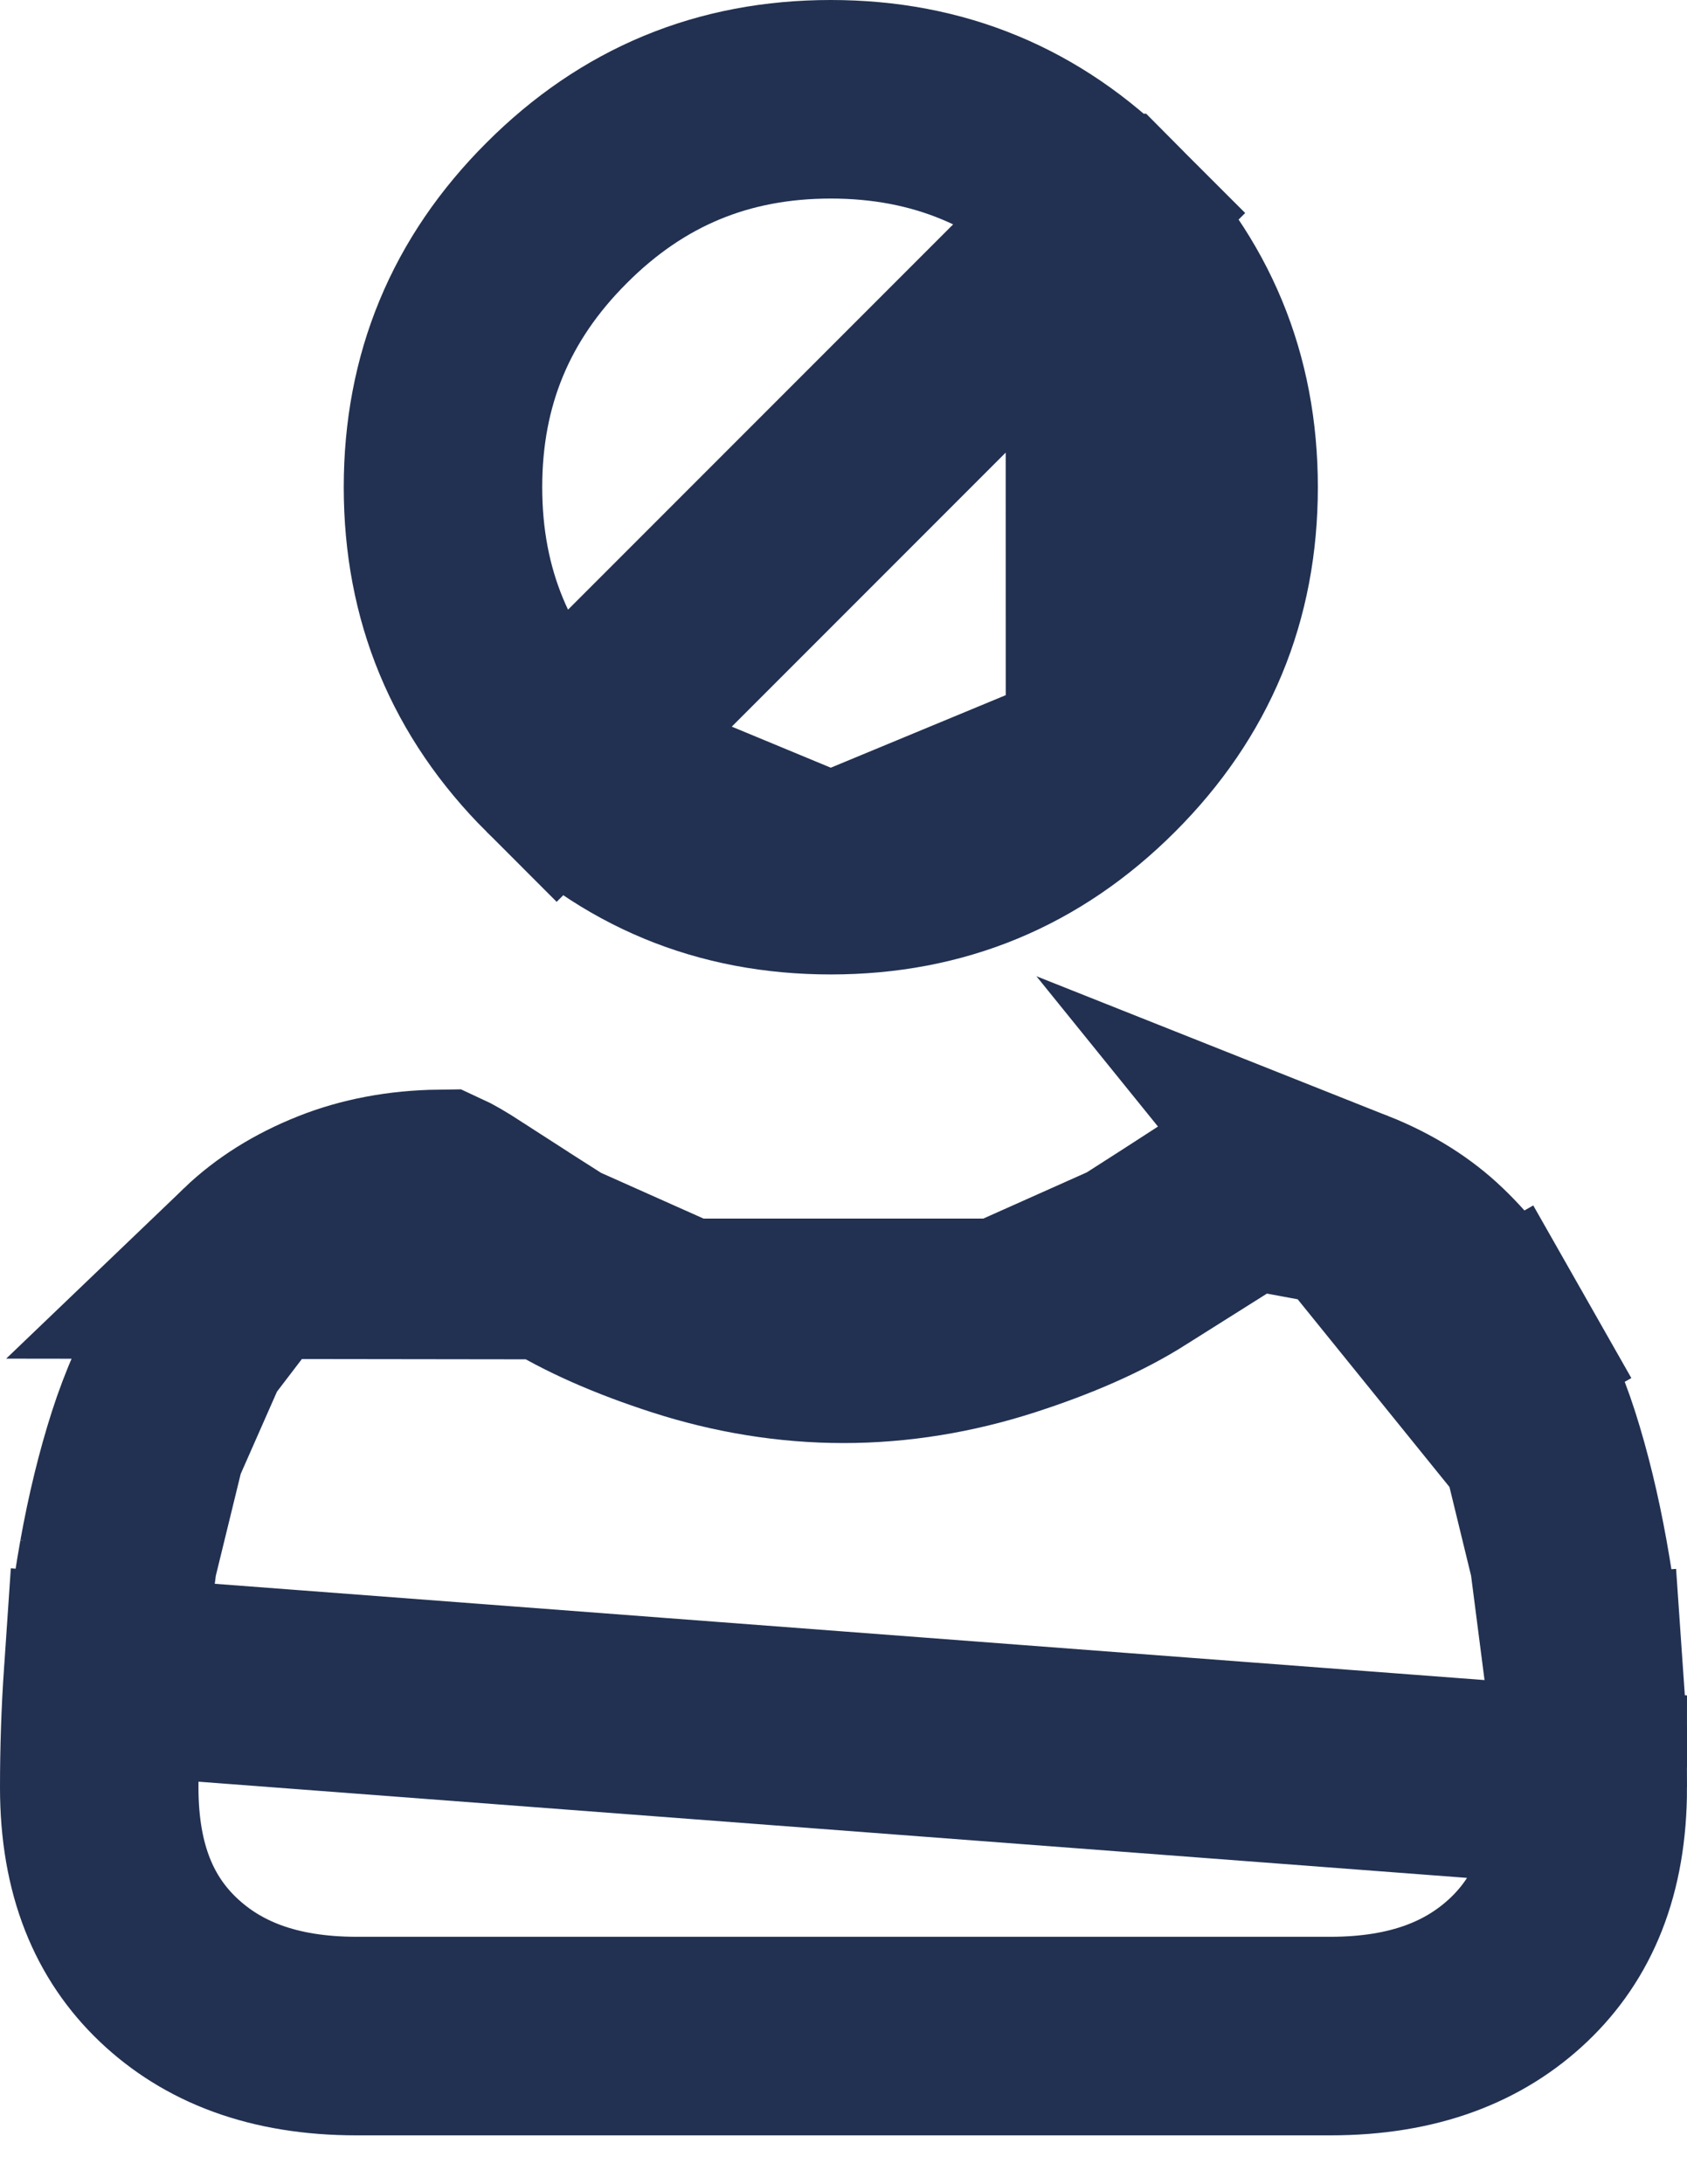 <svg width="17" height="22" viewBox="0 0 17 22" fill="none" xmlns="http://www.w3.org/2000/svg">
<path d="M11.135 7.67L11.135 7.67C11.901 6.904 12.28 5.991 12.28 4.907C12.28 3.825 11.901 2.912 11.135 2.145C11.135 2.145 11.135 2.145 11.134 2.145M11.135 7.67L11.134 2.145M11.135 7.67C10.368 8.437 9.455 8.815 8.372 8.815M11.135 7.67L8.372 8.815M11.134 2.145C10.368 1.378 9.455 1 8.372 1C7.288 1 6.375 1.378 5.609 2.145C4.842 2.911 4.464 3.825 4.464 4.907C4.464 5.991 4.842 6.904 5.609 7.67L11.134 2.145ZM8.372 8.815C7.289 8.815 6.376 8.437 5.609 7.67L8.372 8.815Z" stroke="#223151" stroke-width="2"/>
<path d="M15.525 14.523L15.525 14.523C15.415 14.18 15.264 13.837 15.076 13.505L15.945 13.011L15.076 13.505C14.888 13.176 14.677 12.903 14.451 12.688L14.451 12.688C14.237 12.483 13.962 12.306 13.622 12.171L15.525 14.523ZM15.525 14.523C15.637 14.874 15.733 15.267 15.809 15.689L15.525 14.523ZM11.428 12.691L11.427 12.692C11.063 12.924 10.615 13.115 10.122 13.274L11.428 12.691ZM11.428 12.691C11.742 12.491 12.024 12.309 12.267 12.151C12.431 12.044 12.519 11.996 12.565 11.975M11.428 12.691L12.565 11.975M5.572 12.692L5.572 12.691C5.26 12.493 4.978 12.311 4.732 12.151L4.732 12.15C4.568 12.044 4.48 11.996 4.434 11.975C4.036 11.98 3.684 12.05 3.378 12.171L3.378 12.171C3.038 12.305 2.763 12.482 2.548 12.688L5.572 12.692ZM5.572 12.692C5.936 12.924 6.385 13.115 6.877 13.274L5.572 12.692ZM1.924 13.505L1.924 13.505C1.736 13.836 1.585 14.18 1.475 14.523L1.924 13.505ZM1.924 13.505C2.111 13.176 2.322 12.904 2.548 12.688L1.924 13.505ZM1.038 16.87L1.038 16.87C1.013 17.236 1 17.617 1 18.004C1 18.84 1.257 19.423 1.695 19.84C2.137 20.26 2.746 20.508 3.594 20.508H13.406C14.254 20.508 14.863 20.26 15.306 19.839L15.306 19.839C15.743 19.423 16 18.841 16 18.004L1.038 16.87ZM1.038 16.87C1.063 16.513 1.114 16.116 1.19 15.689L1.038 16.87ZM15.961 16.869C15.937 16.514 15.886 16.117 15.809 15.689L15.961 16.869ZM15.961 16.869L16.959 16.8M15.961 16.869L16.959 16.8M16.959 16.8L15.961 16.87M16.959 16.8L15.961 16.87M12.565 11.975C12.963 11.98 13.316 12.05 13.622 12.171L12.565 11.975ZM15.961 16.87C15.987 17.234 16 17.615 16 18.004L15.961 16.87ZM8.5 13.535C9.046 13.535 9.592 13.445 10.122 13.274L6.877 13.274C7.407 13.445 7.953 13.535 8.5 13.535ZM1.19 15.689C1.266 15.267 1.362 14.875 1.475 14.523L1.19 15.689Z" stroke="#223151" stroke-width="2"/>
</svg>

